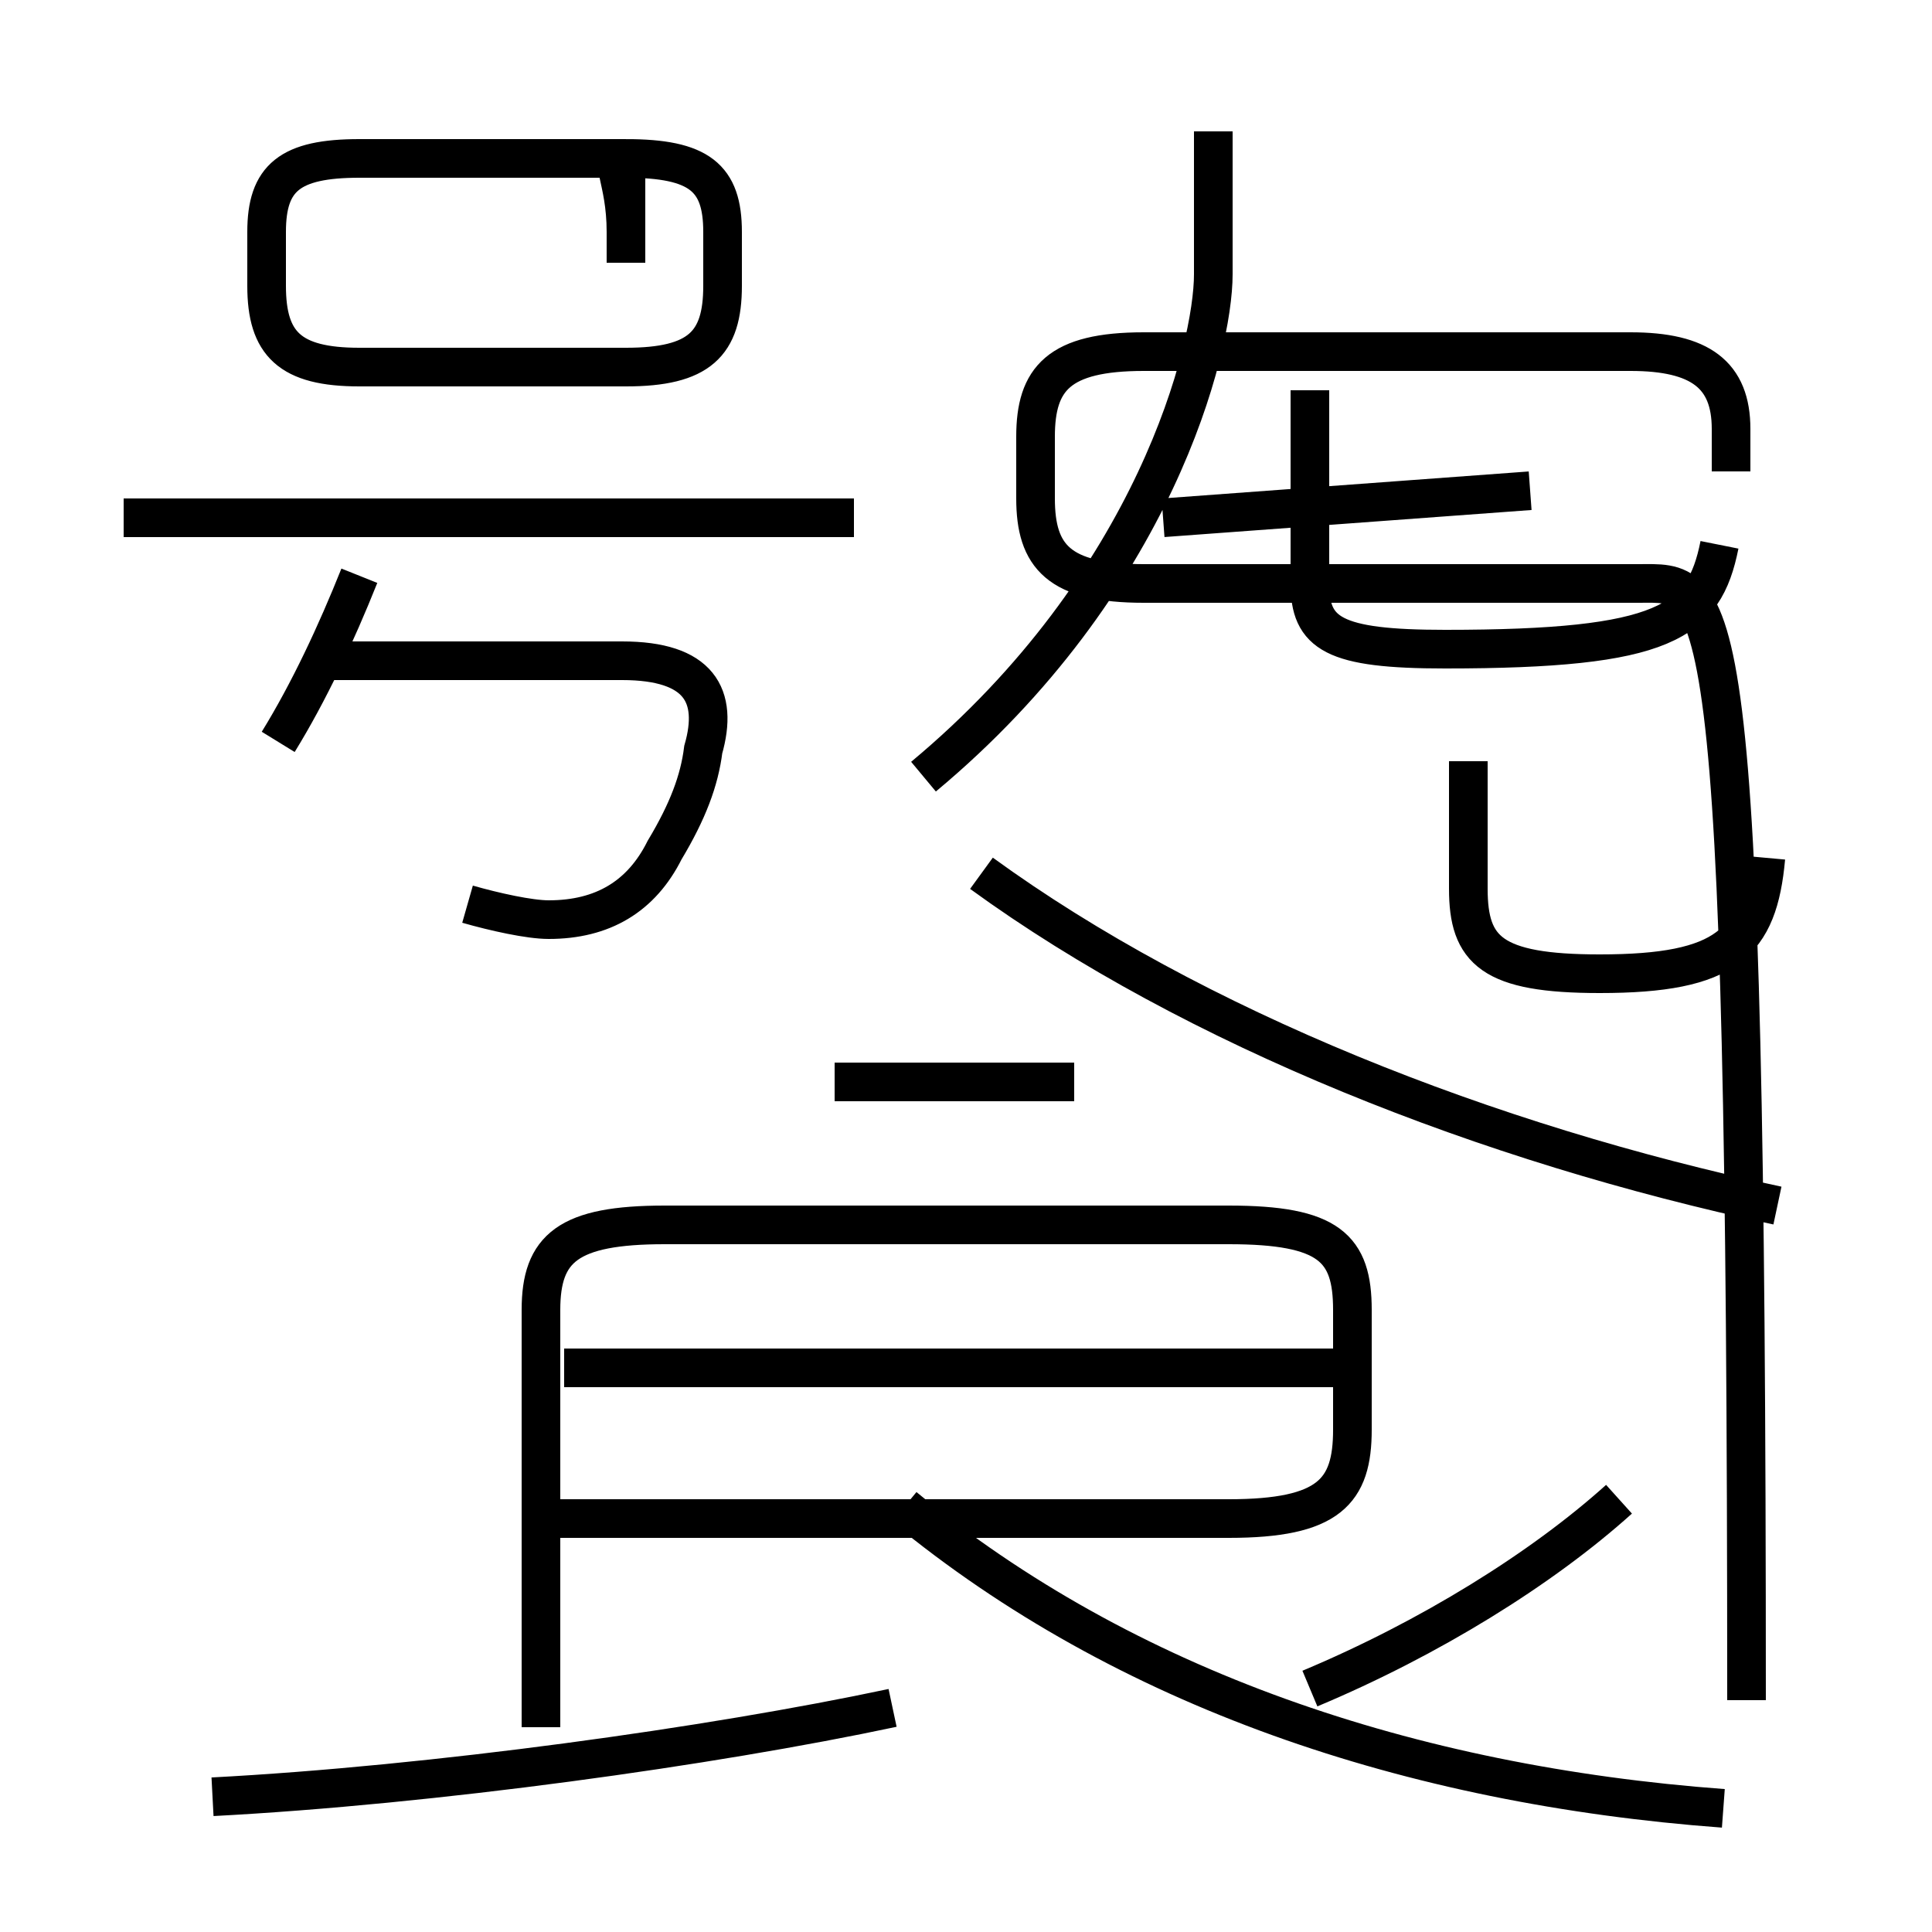 <?xml version='1.0' encoding='utf8'?>
<svg viewBox="0.0 -6.0 50.0 50.0" version="1.1" xmlns="http://www.w3.org/2000/svg">
<rect x="0.0" y="-6.0" width="50.0" height="50.0" fill="#808080" stroke="none"/>
<rect x="-1000" y="-1000" width="2000" height="2000" stroke="white" fill="white"/>
<g style="fill:white;stroke:#000000;  stroke-width:1">
<path d="M 46.0 -12.8 C 38.5 -14.4 30.9 -17.4 25.4 -21.4 M 5.5 2.5 C 11.2 2.2 18.4 1.2 23.1 0.2 M 14.0 0.7 L 14.0 -10.1 C 14.0 -11.7 14.7 -12.3 17.2 -12.3 L 31.8 -12.3 C 34.4 -12.3 35.0 -11.7 35.0 -10.1 L 35.0 -7.0 C 35.0 -5.4 34.4 -4.7 31.8 -4.7 L 14.0 -4.7 M 7.2 -24.8 C 8.0 -26.1 8.7 -27.6 9.3 -29.1 M 27.8 -16.0 L 21.6 -16.0 M 12.1 -20.6 C 12.8 -20.4 13.7 -20.2 14.2 -20.2 C 15.6 -20.2 16.6 -20.8 17.2 -22.0 C 17.8 -23.0 18.1 -23.8 18.2 -24.6 C 18.6 -26.0 18.1 -26.9 16.1 -26.9 L 8.1 -26.9 M 44.6 2.8 C 36.5 2.2 29.1 -0.3 23.4 -5.0 M 34.5 -8.6 L 14.6 -8.6 M 22.1 -30.6 L 3.2 -30.6 M 16.2 -37.2 L 16.2 -38.0 C 16.2 -39.4 15.7 -39.9 16.2 -39.9 L 9.3 -39.9 C 7.5 -39.9 6.9 -39.4 6.9 -38.0 L 6.9 -36.6 C 6.9 -35.1 7.5 -34.5 9.3 -34.5 L 16.2 -34.5 C 18.1 -34.5 18.7 -35.1 18.7 -36.6 L 18.7 -38.0 C 18.7 -39.4 18.1 -39.9 16.2 -39.9 Z M 33.9 -0.3 C 37.0 -1.6 39.9 -3.4 41.9 -5.2 M 23.9 -23.9 C 29.9 -28.9 31.4 -35.0 31.4 -36.9 L 31.4 -40.6 M 38.0 -24.3 L 38.0 -21.0 C 38.0 -19.4 38.6 -18.8 41.4 -18.8 C 44.7 -18.8 45.5 -19.6 45.7 -21.8 M 44.5 -29.9 C 44.1 -27.9 43.1 -27.2 37.4 -27.2 C 34.5 -27.2 33.9 -27.6 33.9 -28.9 L 33.9 -33.9 M 39.6 -31.3 L 30.1 -30.6 M 44.8 -31.8 L 44.8 -32.9 C 44.8 -34.3 44.0 -34.9 42.2 -34.9 L 29.6 -34.9 C 27.4 -34.9 26.8 -34.2 26.8 -32.7 L 26.8 -31.1 C 26.8 -29.6 27.4 -28.9 29.6 -28.9 L 42.4 -28.9 C 44.5 -28.9 45.2 -29.6 45.2" transform="translate(0.0, 38.0)" />
</g>
</svg>